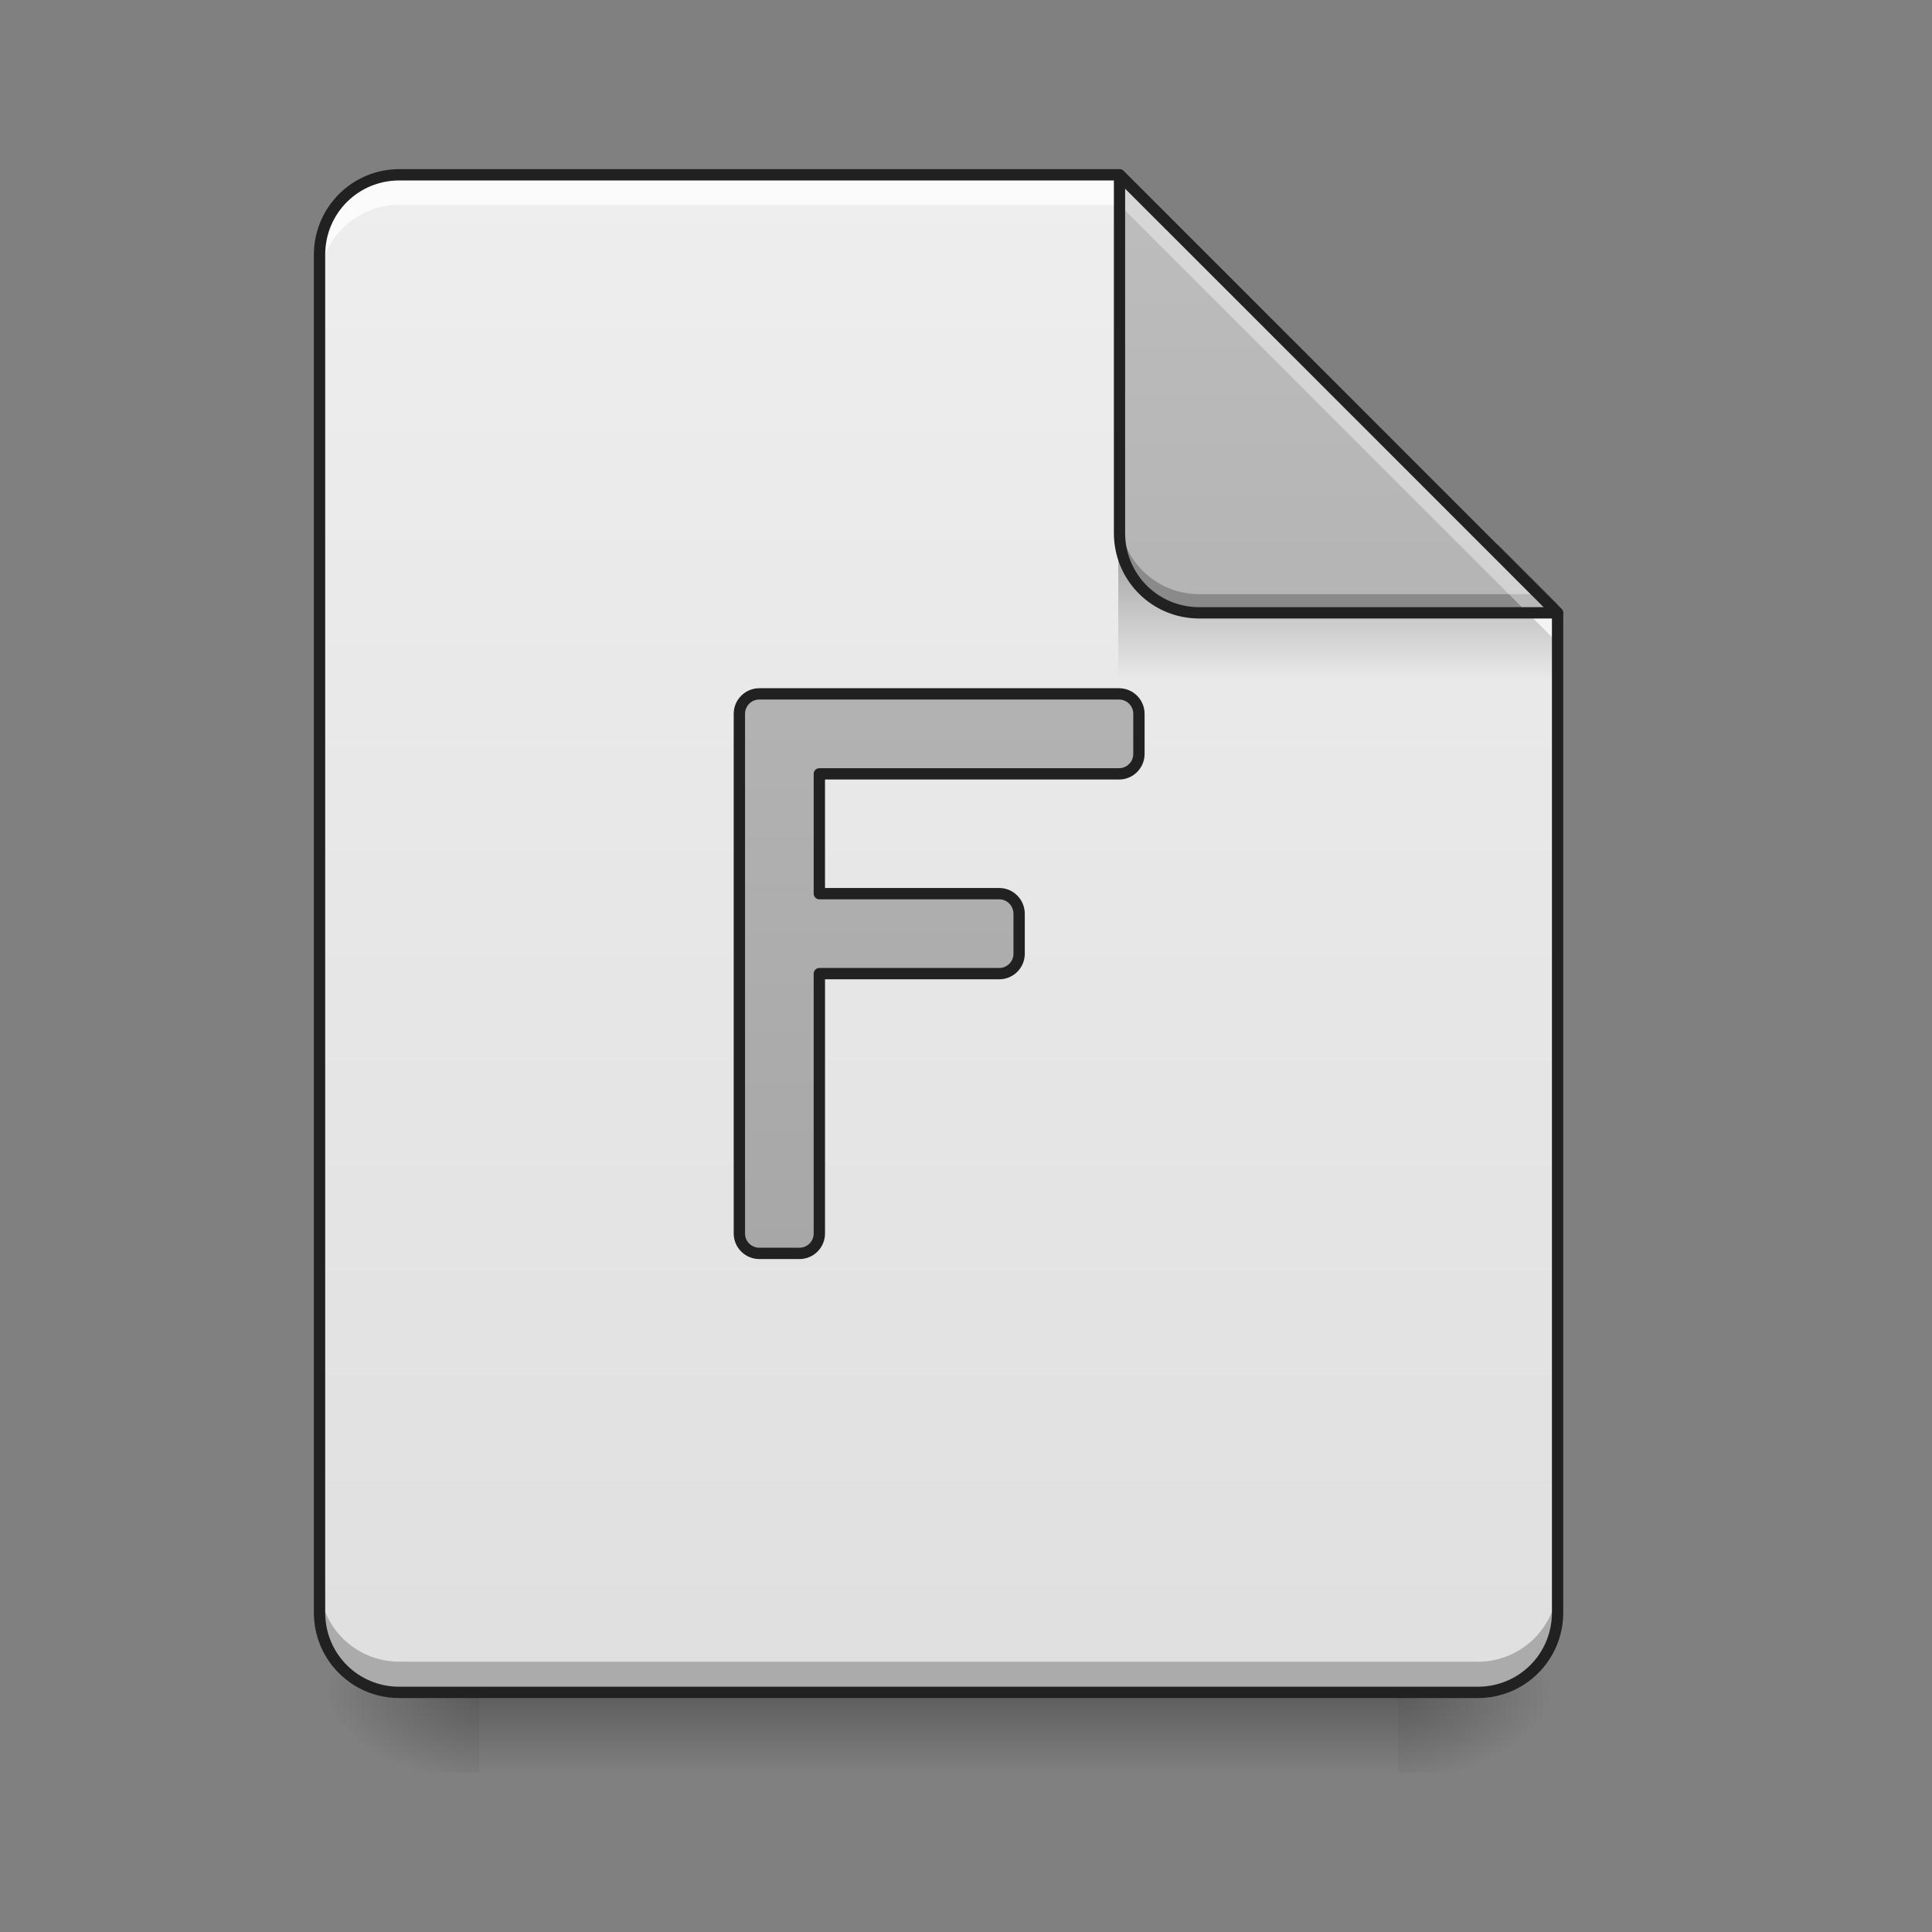 <?xml version="1.0" encoding="UTF-8"?>
<svg xmlns="http://www.w3.org/2000/svg" xmlns:xlink="http://www.w3.org/1999/xlink" width="22pt" height="22pt" viewBox="0 0 22 22" version="1.1">
<rect x="0" y="0" width="22" height="22" fill="#808080" stroke="none"/>
<defs>
<linearGradient id="linear0" gradientUnits="userSpaceOnUse" x1="254" y1="233.5" x2="254" y2="254.667" gradientTransform="matrix(0.043,0,0,0.043,0.455,9.239)">
<stop offset="0" style="stop-color:rgb(0%,0%,0%);stop-opacity:0.275;"/>
<stop offset="1" style="stop-color:rgb(0%,0%,0%);stop-opacity:0;"/>
</linearGradient>
<radialGradient id="radial0" gradientUnits="userSpaceOnUse" cx="450.909" cy="189.579" fx="450.909" fy="189.579" r="21.167" gradientTransform="matrix(0,-0.054,-0.097,-0,34.021,43.722)">
<stop offset="0" style="stop-color:rgb(0%,0%,0%);stop-opacity:0.314;"/>
<stop offset="0.222" style="stop-color:rgb(0%,0%,0%);stop-opacity:0.275;"/>
<stop offset="1" style="stop-color:rgb(0%,0%,0%);stop-opacity:0;"/>
</radialGradient>
<radialGradient id="radial1" gradientUnits="userSpaceOnUse" cx="450.909" cy="189.579" fx="450.909" fy="189.579" r="21.167" gradientTransform="matrix(-0,0.054,0.097,0,-12.645,-5.175)">
<stop offset="0" style="stop-color:rgb(0%,0%,0%);stop-opacity:0.314;"/>
<stop offset="0.222" style="stop-color:rgb(0%,0%,0%);stop-opacity:0.275;"/>
<stop offset="1" style="stop-color:rgb(0%,0%,0%);stop-opacity:0;"/>
</radialGradient>
<radialGradient id="radial2" gradientUnits="userSpaceOnUse" cx="450.909" cy="189.579" fx="450.909" fy="189.579" r="21.167" gradientTransform="matrix(-0,-0.054,0.097,-0,-12.645,43.722)">
<stop offset="0" style="stop-color:rgb(0%,0%,0%);stop-opacity:0.314;"/>
<stop offset="0.222" style="stop-color:rgb(0%,0%,0%);stop-opacity:0.275;"/>
<stop offset="1" style="stop-color:rgb(0%,0%,0%);stop-opacity:0;"/>
</radialGradient>
<radialGradient id="radial3" gradientUnits="userSpaceOnUse" cx="450.909" cy="189.579" fx="450.909" fy="189.579" r="21.167" gradientTransform="matrix(0,0.054,-0.097,0,34.021,-5.175)">
<stop offset="0" style="stop-color:rgb(0%,0%,0%);stop-opacity:0.314;"/>
<stop offset="0.222" style="stop-color:rgb(0%,0%,0%);stop-opacity:0.275;"/>
<stop offset="1" style="stop-color:rgb(0%,0%,0%);stop-opacity:0;"/>
</radialGradient>
<linearGradient id="linear1" gradientUnits="userSpaceOnUse" x1="940" y1="1695.118" x2="940" y2="175.118" gradientTransform="matrix(0.011,0,0,0.011,0,0)">
<stop offset="0" style="stop-color:rgb(87.843%,87.843%,87.843%);stop-opacity:1;"/>
<stop offset="1" style="stop-color:rgb(93.333%,93.333%,93.333%);stop-opacity:1;"/>
</linearGradient>
<linearGradient id="linear2" gradientUnits="userSpaceOnUse" x1="249.189" y1="236.524" x2="249.189" y2="254.667" gradientTransform="matrix(0.021,0,0,0.075,10.342,-11.362)">
<stop offset="0" style="stop-color:rgb(0%,0%,0%);stop-opacity:0.275;"/>
<stop offset="1" style="stop-color:rgb(0%,0%,0%);stop-opacity:0;"/>
</linearGradient>
<linearGradient id="linear3" gradientUnits="userSpaceOnUse" x1="338.667" y1="233.5" x2="338.667" y2="-168.667" gradientTransform="matrix(0.043,0,0,0.043,0,9.239)">
<stop offset="0" style="stop-color:rgb(61.961%,61.961%,61.961%);stop-opacity:1;"/>
<stop offset="1" style="stop-color:rgb(74.118%,74.118%,74.118%);stop-opacity:1;"/>
</linearGradient>
<linearGradient id="linear4" gradientUnits="userSpaceOnUse" x1="960" y1="1695.118" x2="960" y2="175.118" gradientTransform="matrix(0.265,0,0,0.265,-5.292,-215)">
<stop offset="0" style="stop-color:rgb(61.961%,61.961%,61.961%);stop-opacity:1;"/>
<stop offset="1" style="stop-color:rgb(74.118%,74.118%,74.118%);stop-opacity:1;"/>
</linearGradient>
</defs>
<g id="surface1">
<path style=" stroke:none;fill-rule:nonzero;fill:url(#linear0);" d="M 5.457 19.273 L 15.918 19.273 L 15.918 20.184 L 5.457 20.184 Z M 5.457 19.273 "/>
<path style=" stroke:none;fill-rule:nonzero;fill:url(#radial0);" d="M 15.918 19.273 L 17.738 19.273 L 17.738 18.363 L 15.918 18.363 Z M 15.918 19.273 "/>
<path style=" stroke:none;fill-rule:nonzero;fill:url(#radial1);" d="M 5.457 19.273 L 3.637 19.273 L 3.637 20.184 L 5.457 20.184 Z M 5.457 19.273 "/>
<path style=" stroke:none;fill-rule:nonzero;fill:url(#radial2);" d="M 5.457 19.273 L 3.637 19.273 L 3.637 18.363 L 5.457 18.363 Z M 5.457 19.273 "/>
<path style=" stroke:none;fill-rule:nonzero;fill:url(#radial3);" d="M 15.918 19.273 L 17.738 19.273 L 17.738 20.184 L 15.918 20.184 Z M 15.918 19.273 "/>
<path style=" stroke:none;fill-rule:nonzero;fill:url(#linear1);" d="M 12.746 1.992 L 4.547 1.992 C 4.043 1.992 3.637 2.398 3.637 2.902 L 3.637 18.363 C 3.637 18.867 4.043 19.273 4.547 19.273 L 16.828 19.273 C 17.332 19.273 17.738 18.867 17.738 18.363 L 17.738 6.98 Z M 12.746 1.992 "/>
<path style=" stroke:none;fill-rule:nonzero;fill:url(#linear2);" d="M 12.734 6.199 L 17.055 6.199 L 17.738 6.879 L 17.738 7.789 L 12.734 7.789 Z M 12.734 6.199 "/>
<path style=" stroke:none;fill-rule:nonzero;fill:rgb(0%,0%,0%);fill-opacity:0.235;" d="M 3.637 18.012 L 3.637 18.363 C 3.637 18.867 4.043 19.273 4.547 19.273 L 16.828 19.273 C 17.332 19.273 17.738 18.867 17.738 18.363 L 17.738 18.012 C 17.738 18.516 17.332 18.922 16.828 18.922 L 4.547 18.922 C 4.043 18.922 3.637 18.516 3.637 18.012 Z M 3.637 18.012 "/>
<path style=" stroke:none;fill-rule:nonzero;fill:rgb(100%,100%,100%);fill-opacity:0.784;" d="M 4.547 1.992 C 4.043 1.992 3.637 2.398 3.637 2.902 L 3.637 3.242 C 3.637 2.738 4.043 2.332 4.547 2.332 L 12.746 2.332 L 17.738 7.32 L 17.738 6.98 L 12.746 1.992 Z M 4.547 1.992 "/>
<path style=" stroke:none;fill-rule:nonzero;fill:url(#linear3);" d="M 17.738 6.98 L 12.746 1.992 L 12.746 6.07 C 12.746 6.574 13.152 6.98 13.656 6.98 Z M 17.738 6.98 "/>
<path style=" stroke:none;fill-rule:nonzero;fill:rgb(0%,0%,0%);fill-opacity:0.235;" d="M 12.746 5.855 L 12.746 6.07 C 12.746 6.574 13.152 6.98 13.656 6.98 L 17.738 6.98 L 17.523 6.766 L 13.656 6.766 C 13.152 6.766 12.746 6.359 12.746 5.855 Z M 12.746 5.855 "/>
<path style=" stroke:none;fill-rule:nonzero;fill:rgb(100%,100%,100%);fill-opacity:0.392;" d="M 12.746 1.992 L 12.746 2.332 L 17.395 6.98 L 17.738 6.98 Z M 12.746 1.992 "/>
<path style=" stroke:none;fill-rule:nonzero;fill:rgb(12.941%,12.941%,12.941%);fill-opacity:1;" d="M 12.746 1.926 C 12.711 1.926 12.684 1.957 12.684 1.992 L 12.684 6.07 C 12.684 6.609 13.117 7.043 13.656 7.043 L 17.738 7.043 C 17.762 7.043 17.785 7.027 17.797 7.004 C 17.805 6.98 17.801 6.953 17.781 6.934 L 12.793 1.945 C 12.781 1.934 12.766 1.926 12.746 1.926 Z M 12.812 2.148 L 17.582 6.914 L 13.656 6.914 C 13.188 6.914 12.812 6.539 12.812 6.07 Z M 12.812 2.148 "/>
<path style=" stroke:none;fill-rule:nonzero;fill:rgb(12.941%,12.941%,12.941%);fill-opacity:1;" d="M 4.547 1.926 C 4.008 1.926 3.574 2.363 3.574 2.902 L 3.574 18.363 C 3.574 18.902 4.008 19.336 4.547 19.336 L 16.828 19.336 C 17.367 19.336 17.801 18.902 17.801 18.363 L 17.801 6.98 C 17.801 6.965 17.793 6.945 17.781 6.934 L 12.793 1.945 C 12.781 1.934 12.766 1.926 12.746 1.926 Z M 4.547 2.055 L 12.723 2.055 L 17.672 7.008 L 17.672 18.363 C 17.672 18.832 17.297 19.207 16.828 19.207 L 4.547 19.207 C 4.078 19.207 3.703 18.832 3.703 18.363 L 3.703 2.902 C 3.703 2.43 4.078 2.055 4.547 2.055 Z M 4.547 2.055 "/>
<path style="fill-rule:nonzero;fill:url(#linear4);stroke-width:3;stroke-linecap:round;stroke-linejoin:round;stroke:rgb(12.941%,12.941%,12.941%);stroke-opacity:1;stroke-miterlimit:4;" d="M 201.072 -31.108 C 198.163 -31.108 195.799 -28.745 195.799 -25.836 L 195.799 111.787 C 195.799 114.696 198.163 117.059 201.072 117.059 L 211.707 117.059 C 214.616 117.059 216.979 114.696 216.979 111.787 L 216.979 42.975 L 264.611 42.975 C 267.52 42.975 269.883 40.612 269.883 37.703 L 269.883 27.159 C 269.883 24.159 267.52 21.796 264.611 21.796 L 216.979 21.796 L 216.979 -9.929 L 296.335 -9.929 C 299.244 -9.929 301.608 -12.292 301.608 -15.201 L 301.608 -25.836 C 301.608 -28.745 299.244 -31.108 296.335 -31.108 Z M 201.072 -31.108 " transform="matrix(0.043,0,0,0.043,0,9.239)"/>
</g>
</svg>
